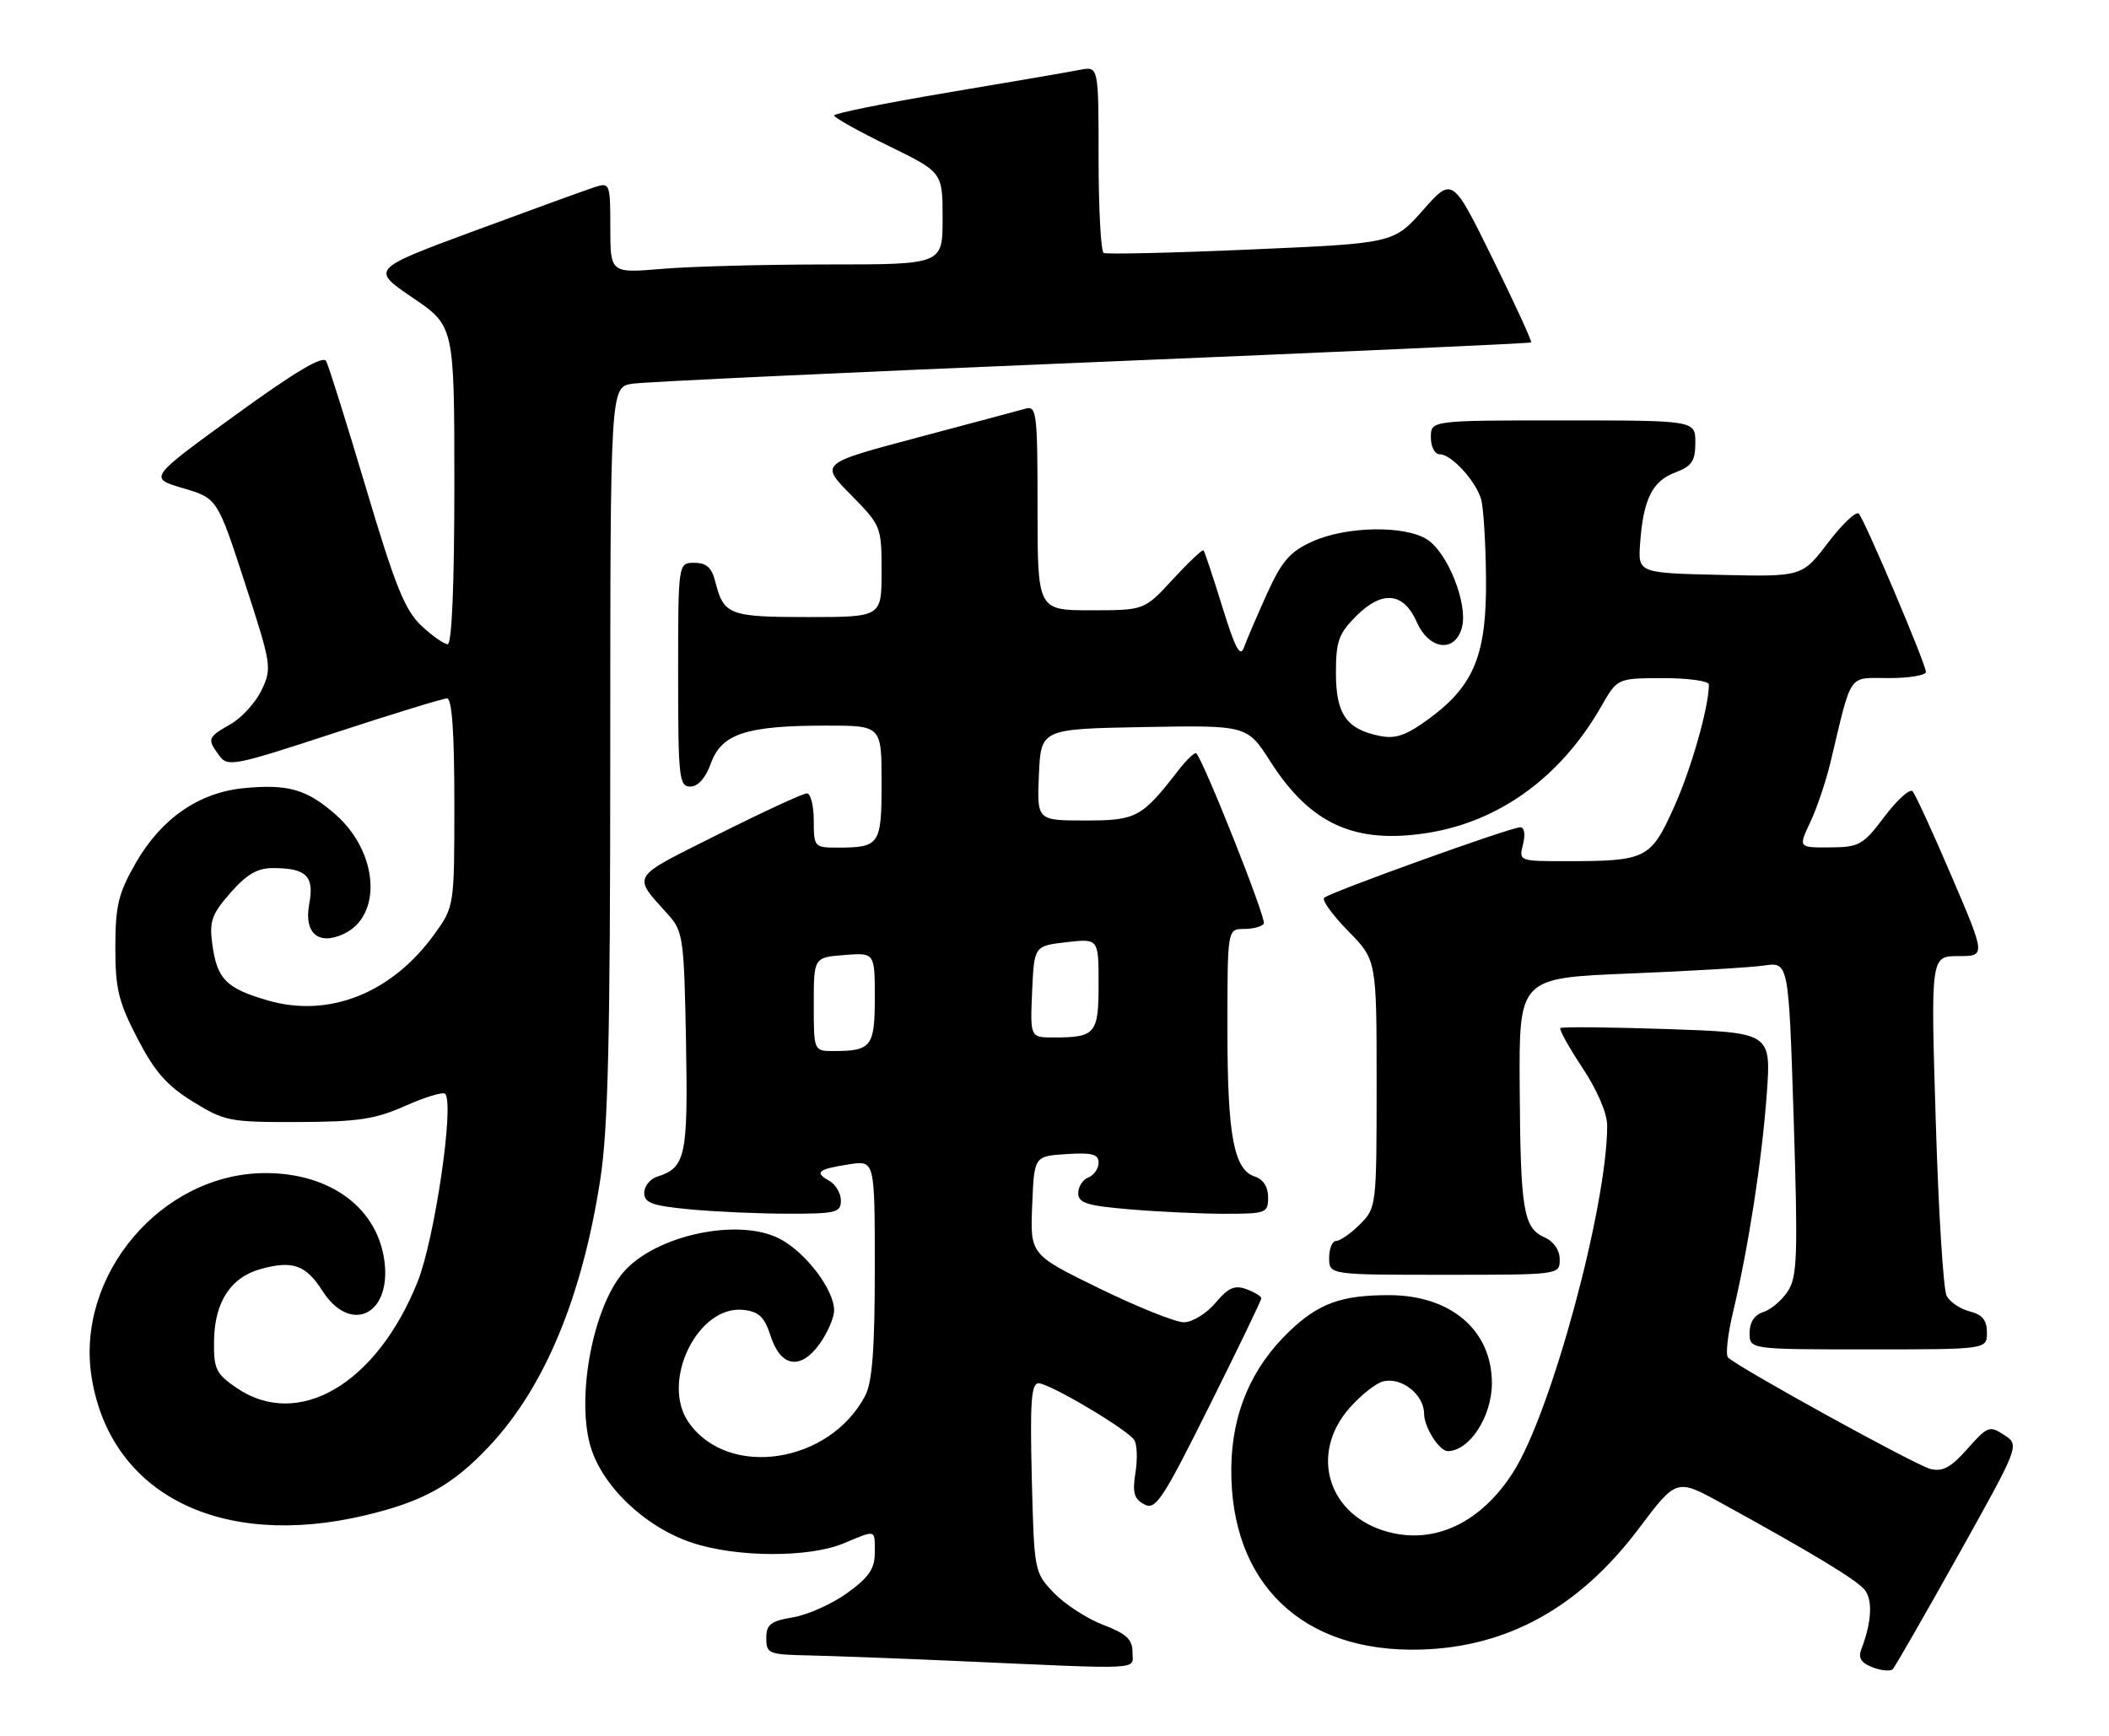 <?xml version="1.0" encoding="UTF-8" standalone="no"?>
<!DOCTYPE svg PUBLIC "-//W3C//DTD SVG 1.1//EN" "http://www.w3.org/Graphics/SVG/1.1/DTD/svg11.dtd" >
<svg xmlns="http://www.w3.org/2000/svg" xmlns:xlink="http://www.w3.org/1999/xlink" version="1.1" viewBox="0 0 311 256">
 <g >
 <path fill="currentColor"
d=" M 288.79 229.31 C 297.83 213.12 297.83 213.12 295.54 211.62 C 293.39 210.21 293.08 210.32 290.12 213.67 C 287.69 216.42 286.46 217.08 284.66 216.63 C 282.46 216.08 256.27 201.65 254.82 200.19 C 254.44 199.81 254.77 196.80 255.56 193.50 C 257.85 183.84 259.81 171.18 260.53 161.39 C 261.19 152.28 261.19 152.28 245.85 151.76 C 237.41 151.48 230.32 151.41 230.10 151.61 C 229.88 151.81 231.34 154.44 233.35 157.47 C 235.53 160.76 237.00 164.18 237.00 166.00 C 237.00 177.82 228.77 208.24 223.18 217.05 C 218.44 224.52 211.64 227.79 204.69 225.92 C 195.85 223.54 193.02 214.46 199.00 207.65 C 200.65 205.77 202.87 204.00 203.94 203.73 C 206.64 203.02 210.00 205.65 210.00 208.49 C 210.00 210.46 212.24 214.00 213.49 214.00 C 216.68 214.00 220.00 208.91 220.00 204.00 C 220.00 196.18 213.96 191.01 204.82 191.00 C 197.79 191.00 194.46 192.21 190.16 196.31 C 184.52 201.70 181.65 208.44 181.57 216.50 C 181.40 233.54 192.06 243.76 209.50 243.27 C 222.32 242.91 232.91 237.04 241.64 225.45 C 247.22 218.03 247.22 218.03 253.86 221.68 C 267.45 229.15 273.70 232.94 274.96 234.45 C 276.19 235.93 276.00 239.28 274.47 243.24 C 273.98 244.50 274.45 245.24 276.15 245.89 C 277.44 246.39 278.78 246.50 279.12 246.15 C 279.46 245.79 283.81 238.21 288.79 229.31 Z  M 167.00 243.64 C 167.00 241.77 166.09 240.92 162.67 239.62 C 160.29 238.71 157.03 236.59 155.42 234.92 C 152.52 231.89 152.50 231.77 152.15 217.94 C 151.88 206.75 152.07 204.00 153.15 204.00 C 154.78 204.01 166.19 210.77 167.26 212.36 C 167.68 212.99 167.76 215.15 167.44 217.17 C 166.97 220.12 167.22 221.05 168.73 221.85 C 170.41 222.75 171.39 221.27 178.30 207.42 C 182.54 198.93 186.00 191.75 186.00 191.46 C 186.00 191.17 185.01 190.57 183.80 190.12 C 182.06 189.48 181.12 189.90 179.22 192.16 C 177.89 193.73 175.82 195.00 174.57 195.00 C 173.34 195.00 167.73 192.75 162.12 190.01 C 151.91 185.02 151.91 185.02 152.21 177.76 C 152.50 170.50 152.50 170.50 157.25 170.20 C 161.05 169.95 162.00 170.21 162.00 171.48 C 162.00 172.35 161.32 173.32 160.50 173.64 C 159.68 173.95 159.00 175.00 159.00 175.96 C 159.00 177.41 160.28 177.82 166.65 178.35 C 170.86 178.71 177.16 179.00 180.65 179.00 C 186.71 179.00 187.00 178.89 187.00 176.57 C 187.00 175.05 186.28 173.91 185.08 173.53 C 181.94 172.53 181.00 167.52 181.00 151.85 C 181.00 137.00 181.00 137.00 183.44 137.00 C 184.78 137.00 186.10 136.65 186.37 136.21 C 186.78 135.55 177.56 112.30 176.41 111.10 C 176.20 110.88 175.01 112.00 173.77 113.60 C 168.34 120.60 167.59 121.00 160.00 121.00 C 152.91 121.00 152.91 121.00 153.20 114.25 C 153.50 107.50 153.50 107.50 168.70 107.22 C 183.91 106.95 183.91 106.95 187.35 112.33 C 193.24 121.54 199.79 124.51 210.47 122.84 C 221.12 121.17 230.19 114.57 236.14 104.15 C 238.50 100.02 238.50 100.02 245.25 100.01 C 248.96 100.00 252.00 100.43 252.00 100.95 C 252.00 104.27 249.37 113.49 246.81 119.14 C 243.39 126.69 242.77 127.00 230.86 127.00 C 224.00 127.00 223.97 126.99 224.59 124.50 C 224.96 123.04 224.79 122.00 224.18 122.00 C 222.77 122.00 196.05 131.61 195.26 132.41 C 194.91 132.76 196.51 134.96 198.81 137.31 C 203.00 141.58 203.00 141.58 203.00 159.83 C 203.00 177.88 202.97 178.12 200.55 180.55 C 199.20 181.90 197.62 183.00 197.05 183.00 C 196.47 183.00 196.00 184.12 196.00 185.50 C 196.00 188.00 196.00 188.00 213.00 188.00 C 229.99 188.00 230.00 188.00 230.00 185.74 C 230.00 184.36 229.13 183.09 227.78 182.49 C 224.64 181.09 224.21 178.53 224.10 160.36 C 224.00 144.23 224.00 144.23 240.25 143.57 C 249.19 143.21 258.13 142.68 260.13 142.39 C 263.76 141.86 263.76 141.86 264.50 164.93 C 265.14 185.15 265.04 188.29 263.64 190.42 C 262.77 191.76 261.14 193.14 260.03 193.49 C 258.72 193.91 258.00 195.00 258.00 196.57 C 258.00 199.00 258.00 199.00 275.50 199.00 C 293.00 199.00 293.00 199.00 293.00 196.52 C 293.00 194.70 292.33 193.87 290.47 193.40 C 289.08 193.06 287.55 192.03 287.06 191.11 C 286.57 190.20 285.85 178.56 285.45 165.23 C 284.71 141.00 284.71 141.00 288.77 141.00 C 292.83 141.00 292.83 141.00 287.80 129.25 C 285.04 122.79 282.44 117.14 282.04 116.70 C 281.64 116.26 279.77 117.94 277.90 120.42 C 274.73 124.63 274.18 124.94 269.84 124.97 C 265.18 125.00 265.18 125.00 266.95 121.25 C 267.92 119.19 269.25 115.25 269.91 112.50 C 273.16 98.92 272.41 100.00 278.54 100.00 C 281.54 100.00 284.00 99.59 284.00 99.10 C 284.00 97.93 275.01 76.73 274.10 75.75 C 273.72 75.34 271.68 77.27 269.57 80.03 C 265.74 85.06 265.74 85.06 253.64 84.78 C 241.54 84.50 241.54 84.50 241.86 80.08 C 242.33 73.62 243.65 70.96 247.01 69.69 C 249.49 68.75 250.00 68.01 250.00 65.28 C 250.00 62.00 250.00 62.00 230.50 62.00 C 211.00 62.00 211.00 62.00 211.00 64.50 C 211.00 65.91 211.58 67.00 212.33 67.00 C 214.02 67.00 217.58 70.87 218.40 73.59 C 218.75 74.74 219.08 79.95 219.13 85.16 C 219.25 96.51 217.43 101.03 210.79 105.95 C 207.46 108.41 205.85 108.99 203.57 108.55 C 198.58 107.58 197.00 105.34 197.00 99.27 C 197.00 94.58 197.40 93.44 199.99 90.85 C 203.84 87.01 206.98 87.33 208.93 91.75 C 210.76 95.90 214.63 96.32 215.60 92.46 C 216.46 89.02 213.50 81.55 210.48 79.58 C 207.22 77.44 198.50 77.59 193.50 79.87 C 190.21 81.36 189.02 82.74 186.82 87.59 C 185.35 90.84 183.83 94.40 183.43 95.50 C 182.89 97.02 182.12 95.57 180.25 89.50 C 178.89 85.10 177.64 81.35 177.48 81.17 C 177.31 80.99 175.28 82.91 172.96 85.42 C 168.75 90.00 168.75 90.00 160.87 90.00 C 153.00 90.00 153.00 90.00 153.00 74.88 C 153.00 60.97 152.86 59.81 151.25 60.26 C 150.29 60.53 143.07 62.46 135.21 64.55 C 120.92 68.35 120.92 68.35 125.46 72.96 C 129.94 77.51 130.00 77.66 130.00 84.28 C 130.00 91.00 130.00 91.00 119.12 91.00 C 107.51 91.00 106.71 90.69 105.47 85.74 C 104.96 83.71 104.17 83.00 102.39 83.00 C 100.00 83.00 100.00 83.00 100.00 99.50 C 100.00 114.72 100.14 116.00 101.80 116.00 C 102.94 116.00 104.05 114.74 104.85 112.53 C 106.42 108.21 110.07 107.01 121.75 107.01 C 130.00 107.00 130.00 107.00 130.00 115.39 C 130.00 124.63 129.75 125.00 123.42 125.00 C 120.10 125.00 120.00 124.89 120.00 121.00 C 120.00 118.80 119.54 117.00 118.98 117.00 C 118.43 117.00 112.54 119.72 105.90 123.05 C 92.71 129.66 93.18 128.90 98.63 135.00 C 100.72 137.33 100.89 138.57 101.16 153.63 C 101.47 170.54 101.11 172.19 96.91 173.53 C 95.86 173.86 95.00 174.94 95.00 175.92 C 95.00 177.40 96.17 177.82 101.75 178.35 C 105.46 178.70 111.99 178.99 116.25 178.99 C 123.27 179.00 124.00 178.82 124.00 177.05 C 124.00 175.98 123.22 174.66 122.26 174.12 C 120.04 172.88 120.61 172.42 125.25 171.70 C 129.00 171.13 129.00 171.13 129.00 187.11 C 129.00 198.89 128.63 203.81 127.60 205.80 C 122.37 215.84 107.41 218.13 101.56 209.78 C 97.35 203.78 102.90 192.40 109.66 193.18 C 111.91 193.43 112.74 194.23 113.63 197.00 C 115.12 201.64 118.07 202.11 120.89 198.15 C 122.05 196.52 123.00 194.31 123.00 193.24 C 123.00 190.20 118.81 184.68 114.98 182.69 C 108.90 179.52 96.62 182.16 91.91 187.64 C 87.51 192.76 85.02 205.63 86.99 213.00 C 88.59 218.98 95.03 225.19 102.07 227.52 C 108.63 229.70 119.30 229.74 124.42 227.60 C 129.27 225.57 129.00 225.49 129.00 228.99 C 129.00 231.34 128.13 232.62 124.96 234.91 C 122.74 236.52 119.14 238.14 116.96 238.51 C 113.63 239.07 113.00 239.56 113.00 241.59 C 113.00 243.87 113.35 244.01 119.25 244.13 C 122.69 244.21 132.47 244.57 141.00 244.95 C 169.24 246.21 167.00 246.32 167.00 243.64 Z  M 53.78 223.49 C 62.42 221.45 66.76 219.03 72.20 213.22 C 80.32 204.54 85.83 191.30 88.51 174.00 C 89.68 166.51 89.99 153.15 89.99 110.80 C 90.00 57.09 90.00 57.09 93.25 56.59 C 95.04 56.31 125.52 54.89 161.00 53.42 C 196.48 51.95 225.63 50.64 225.79 50.50 C 225.94 50.37 223.40 44.82 220.13 38.18 C 214.18 26.09 214.18 26.09 209.84 30.99 C 205.50 35.88 205.50 35.88 184.50 36.79 C 172.95 37.30 163.16 37.52 162.75 37.30 C 162.34 37.07 162.00 30.78 162.00 23.32 C 162.00 9.77 162.00 9.77 159.25 10.30 C 157.74 10.60 148.96 12.10 139.75 13.65 C 130.54 15.20 123.00 16.72 123.00 17.03 C 123.00 17.34 126.60 19.35 131.00 21.50 C 139.00 25.40 139.00 25.40 139.00 32.20 C 139.00 39.00 139.00 39.00 122.15 39.00 C 112.88 39.00 101.86 39.29 97.65 39.65 C 90.00 40.29 90.00 40.29 90.00 33.58 C 90.00 27.09 89.92 26.89 87.78 27.57 C 86.55 27.96 78.60 30.85 70.11 33.99 C 54.67 39.70 54.67 39.70 60.83 43.89 C 67.00 48.07 67.00 48.07 67.00 71.54 C 67.00 86.26 66.63 95.00 66.02 95.00 C 65.47 95.00 63.71 93.76 62.11 92.25 C 59.71 89.99 58.25 86.36 53.98 72.00 C 51.11 62.38 48.47 53.94 48.09 53.25 C 47.62 52.38 43.48 54.84 34.66 61.25 C 21.91 70.50 21.91 70.50 26.98 71.99 C 32.05 73.49 32.05 73.49 36.11 85.96 C 40.04 98.03 40.12 98.53 38.58 101.76 C 37.70 103.60 35.64 105.87 34.00 106.80 C 30.59 108.74 30.52 108.96 32.32 111.42 C 33.57 113.14 34.46 112.96 49.24 108.12 C 57.82 105.30 65.33 103.00 65.92 103.00 C 66.65 103.00 67.00 108.04 67.00 118.35 C 67.00 133.70 67.00 133.70 64.01 137.83 C 57.74 146.49 48.48 150.15 39.50 147.54 C 33.32 145.75 32.00 144.40 31.30 139.20 C 30.85 135.87 31.23 134.80 33.99 131.66 C 36.43 128.89 37.97 128.00 40.35 128.02 C 45.20 128.04 46.37 129.22 45.60 133.32 C 44.80 137.58 46.92 139.45 50.62 137.76 C 56.45 135.11 55.83 125.69 49.47 120.11 C 45.25 116.40 42.47 115.60 35.97 116.23 C 29.34 116.87 23.78 120.71 20.03 127.25 C 17.45 131.74 17.02 133.54 17.01 139.66 C 17.00 145.81 17.46 147.72 20.26 153.13 C 22.80 158.04 24.61 160.10 28.44 162.46 C 33.11 165.35 33.86 165.50 43.92 165.47 C 52.82 165.44 55.34 165.06 59.78 163.08 C 62.68 161.79 65.32 160.99 65.64 161.31 C 67.04 162.71 64.10 182.75 61.57 189.06 C 55.53 204.12 44.00 210.88 34.90 204.69 C 31.85 202.61 31.51 201.91 31.56 197.81 C 31.62 192.04 34.00 188.37 38.47 187.14 C 43.13 185.85 45.11 186.55 47.52 190.33 C 51.58 196.72 57.60 194.05 56.72 186.24 C 55.82 178.27 48.84 173.00 39.16 173.00 C 23.82 173.00 11.01 188.14 13.54 203.30 C 16.39 220.39 32.55 228.50 53.78 223.49 Z  M 120.00 148.10 C 120.00 141.20 120.00 141.20 124.50 140.84 C 129.00 140.49 129.00 140.49 129.00 147.14 C 129.00 154.35 128.50 155.00 122.92 155.00 C 120.00 155.00 120.00 155.00 120.00 148.10 Z  M 152.20 146.25 C 152.50 139.50 152.50 139.50 157.25 138.95 C 162.00 138.41 162.00 138.41 162.00 145.10 C 162.00 152.47 161.56 153.00 155.37 153.00 C 151.91 153.00 151.91 153.00 152.20 146.25 Z "/>
</g>
</svg>